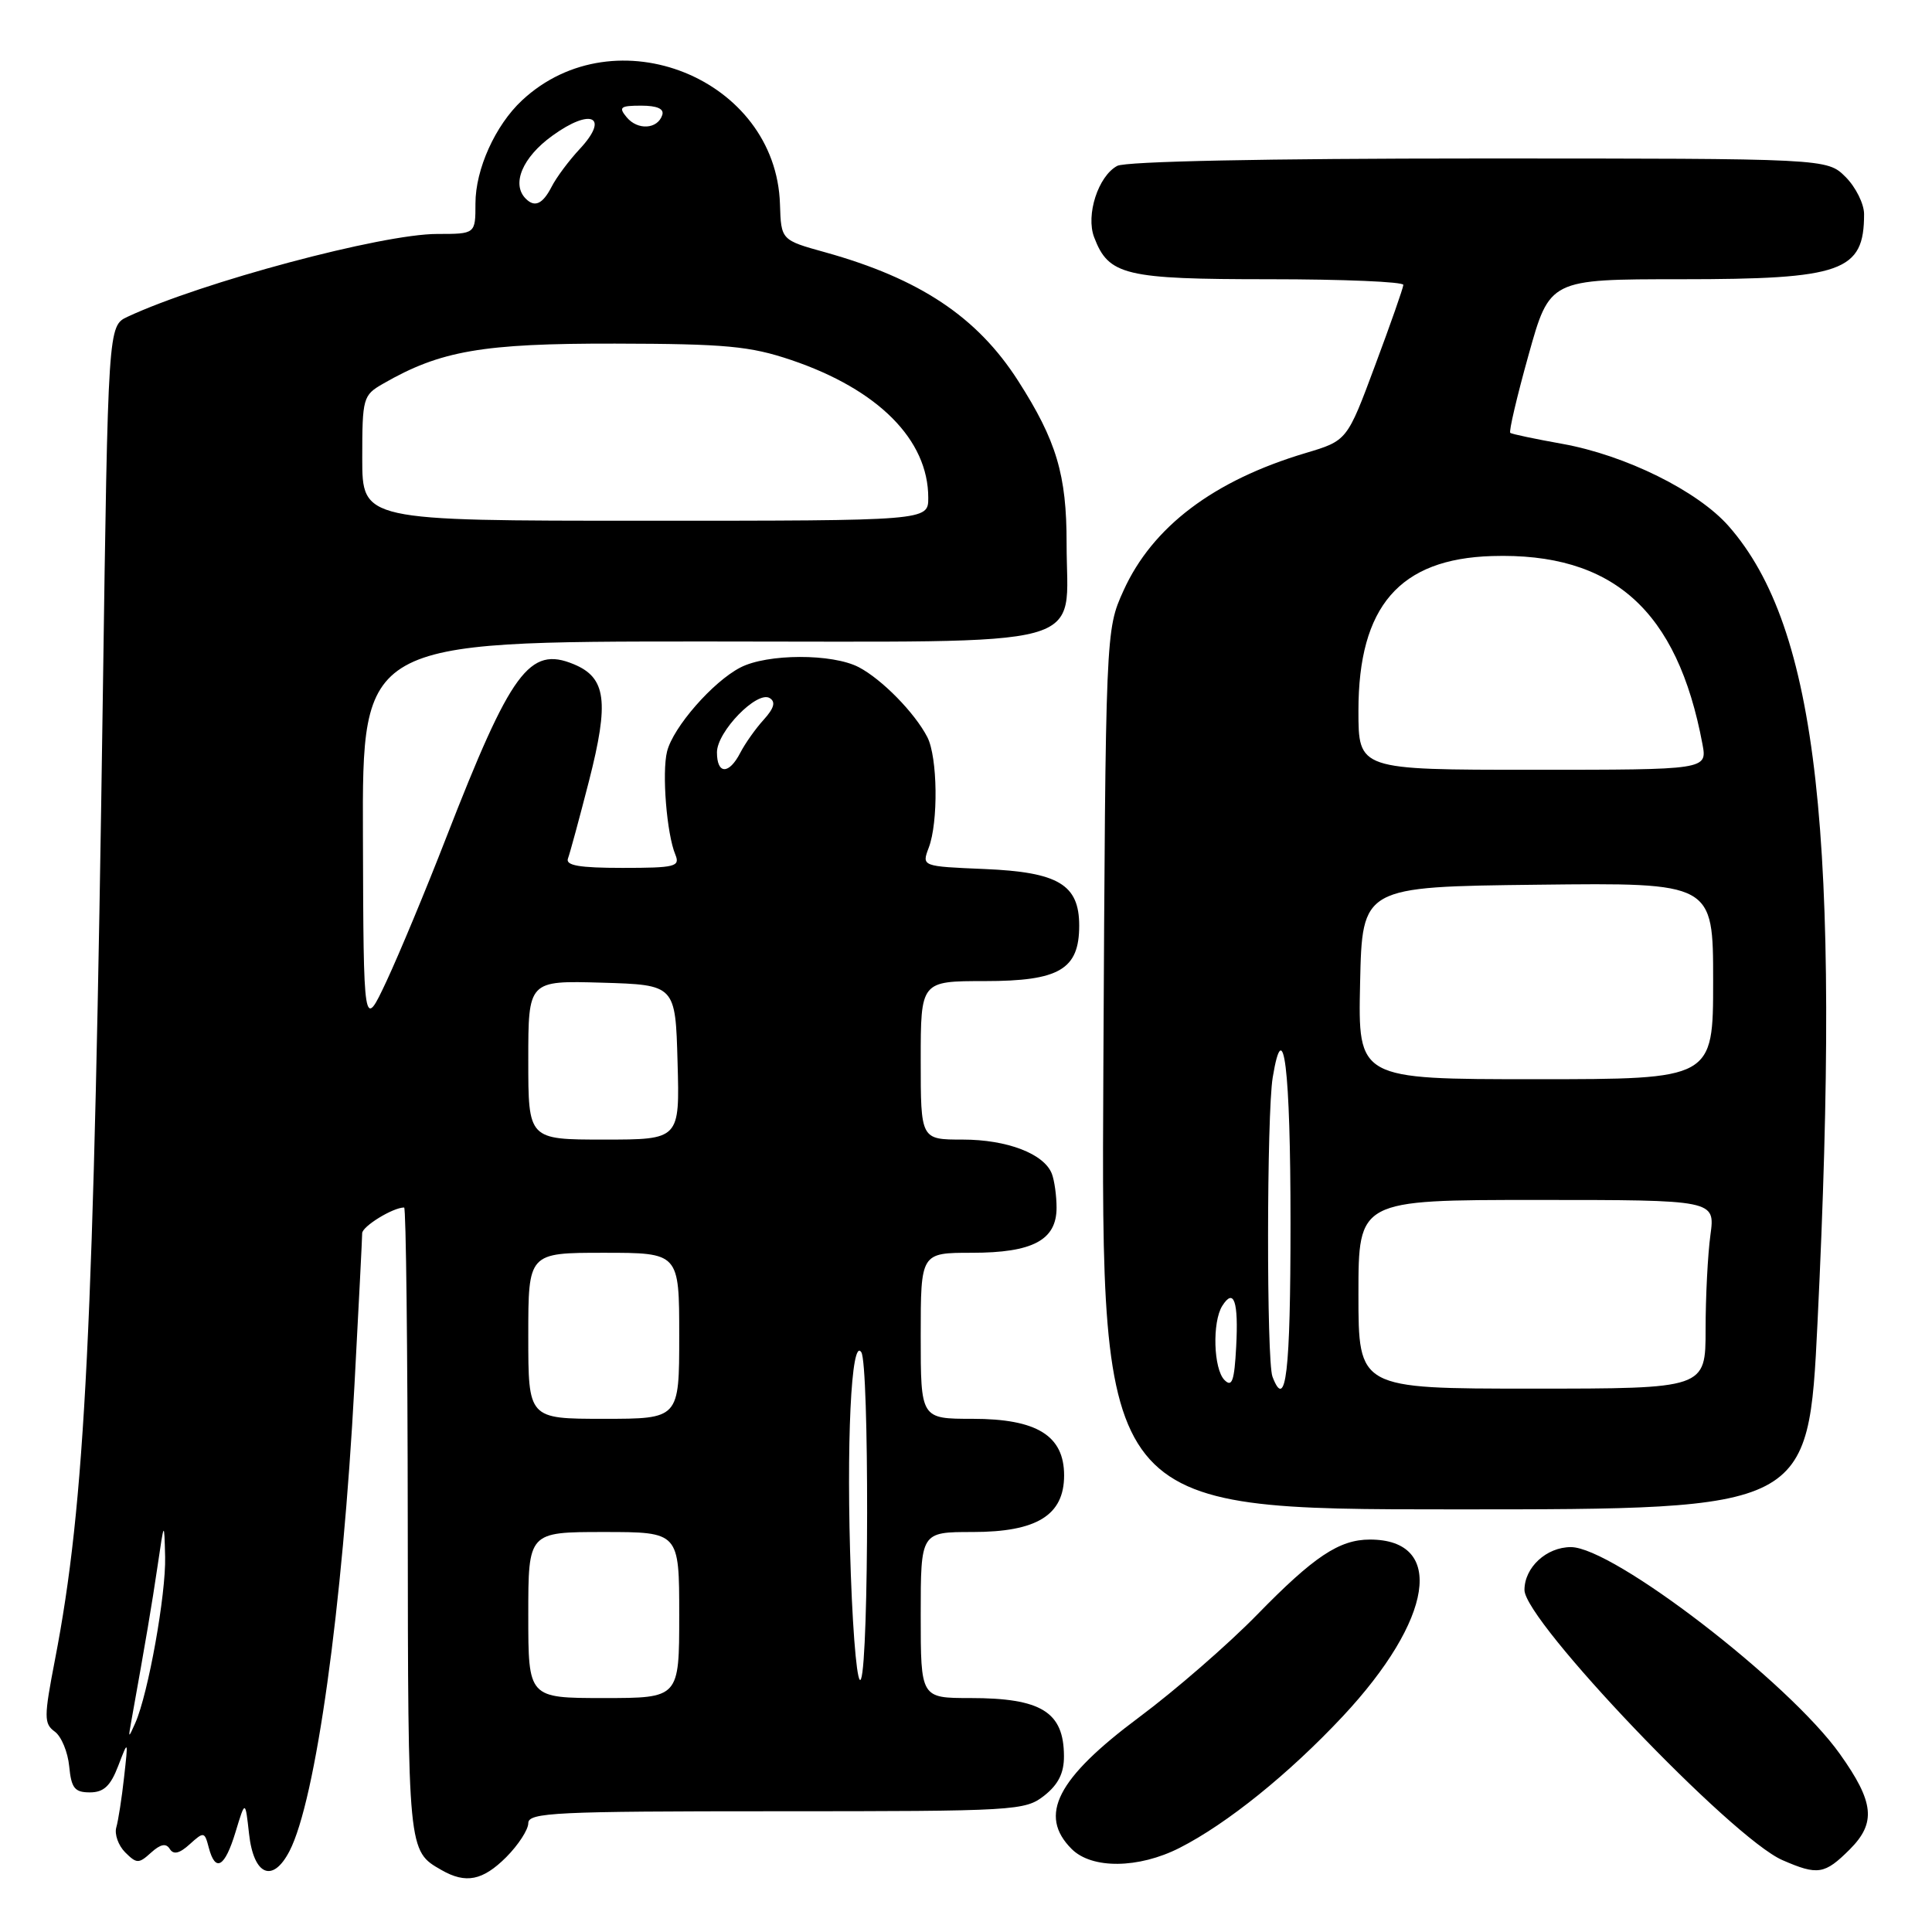 <?xml version="1.0" encoding="UTF-8" standalone="no"?>
<!DOCTYPE svg PUBLIC "-//W3C//DTD SVG 1.1//EN" "http://www.w3.org/Graphics/SVG/1.1/DTD/svg11.dtd" >
<svg xmlns="http://www.w3.org/2000/svg" xmlns:xlink="http://www.w3.org/1999/xlink" version="1.1" viewBox="0 0 256 256">
 <g >
 <path fill="currentColor"
d=" M 67.08 246.08 C 68.68 244.47 70.00 242.44 70.00 241.58 C 70.00 240.17 73.61 240.00 102.87 240.00 C 134.60 240.00 135.82 239.93 138.37 237.93 C 140.23 236.46 141.00 234.93 140.98 232.68 C 140.96 226.84 137.97 225.00 128.57 225.00 C 122.00 225.00 122.00 225.00 122.00 214.00 C 122.00 203.00 122.00 203.00 128.87 203.00 C 137.39 203.00 141.00 200.77 141.00 195.50 C 141.00 190.23 137.39 188.00 128.87 188.00 C 122.00 188.00 122.00 188.00 122.00 177.00 C 122.00 166.00 122.00 166.00 128.78 166.00 C 136.84 166.00 140.00 164.32 140.00 160.03 C 140.00 158.45 139.72 156.44 139.38 155.54 C 138.36 152.88 133.45 151.00 127.55 151.00 C 122.00 151.00 122.00 151.00 122.00 140.50 C 122.00 130.00 122.00 130.00 130.50 130.00 C 140.37 130.00 143.00 128.45 143.00 122.65 C 143.00 117.21 140.24 115.56 130.46 115.15 C 122.13 114.80 122.13 114.80 123.06 112.33 C 124.35 108.95 124.24 100.34 122.88 97.68 C 121.22 94.46 116.87 90.02 113.80 88.41 C 110.30 86.58 101.67 86.60 98.10 88.45 C 94.45 90.34 89.20 96.35 88.39 99.57 C 87.69 102.37 88.34 110.50 89.49 113.25 C 90.14 114.83 89.46 115.00 82.50 115.00 C 76.74 115.00 74.91 114.68 75.26 113.75 C 75.52 113.06 76.77 108.45 78.04 103.50 C 80.74 92.95 80.33 89.79 76.02 88.01 C 70.16 85.58 67.72 88.90 59.12 111.00 C 56.45 117.88 52.89 126.42 51.22 130.00 C 48.17 136.50 48.17 136.50 48.09 110.75 C 48.00 85.00 48.00 85.00 93.52 85.00 C 145.82 85.00 141.32 86.23 141.33 72.00 C 141.34 62.92 139.99 58.39 134.90 50.45 C 129.48 41.99 121.86 36.92 109.34 33.43 C 103.50 31.81 103.50 31.81 103.35 27.06 C 102.84 10.38 81.51 1.79 69.17 13.30 C 65.63 16.60 63.00 22.42 63.00 26.96 C 63.00 31.00 63.00 31.00 57.93 31.00 C 50.62 31.00 26.75 37.38 16.91 41.97 C 14.32 43.18 14.32 43.18 13.63 91.84 C 12.42 176.52 11.30 199.13 7.29 219.89 C 5.81 227.55 5.81 228.39 7.26 229.45 C 8.13 230.08 8.99 232.16 9.17 234.05 C 9.45 236.94 9.89 237.50 11.91 237.50 C 13.74 237.50 14.64 236.66 15.66 234.00 C 17.00 230.50 17.00 230.50 16.44 235.50 C 16.14 238.25 15.67 241.24 15.41 242.14 C 15.15 243.05 15.68 244.53 16.58 245.44 C 18.11 246.96 18.38 246.97 20.02 245.48 C 21.27 244.35 22.01 244.20 22.50 245.00 C 22.99 245.79 23.79 245.60 25.14 244.37 C 27.01 242.68 27.11 242.70 27.66 244.81 C 28.54 248.16 29.79 247.44 31.21 242.75 C 32.50 238.50 32.50 238.50 33.00 242.99 C 33.61 248.50 36.13 249.58 38.36 245.28 C 41.84 238.54 45.39 213.08 46.97 183.50 C 47.53 173.05 47.99 164.01 47.99 163.41 C 48.00 162.50 52.06 160.00 53.55 160.00 C 53.80 160.00 54.01 178.79 54.03 201.75 C 54.07 245.46 54.04 245.24 58.50 247.79 C 61.72 249.64 63.96 249.19 67.08 246.08 Z  M 245.11 245.05 C 248.62 241.53 248.34 238.80 243.80 232.42 C 237.06 222.93 213.75 205.00 208.15 205.00 C 204.91 205.00 202.00 207.69 202.00 210.68 C 202.00 214.78 229.49 243.58 236.19 246.48 C 240.87 248.52 241.78 248.37 245.11 245.05 Z  M 156.29 244.86 C 162.59 241.66 170.80 235.03 177.91 227.44 C 189.94 214.58 191.57 204.00 181.52 204.00 C 177.46 204.00 174.09 206.25 166.55 213.98 C 162.72 217.90 155.71 223.99 150.97 227.52 C 140.04 235.66 137.54 240.54 142.00 245.00 C 144.68 247.68 150.87 247.61 156.29 244.86 Z  M 240.83 175.25 C 243.97 110.85 240.89 83.19 229.06 69.72 C 224.96 65.05 215.37 60.31 207.00 58.81 C 203.43 58.17 200.33 57.52 200.12 57.36 C 199.91 57.20 201.00 52.55 202.54 47.04 C 205.34 37.00 205.34 37.00 222.72 37.00 C 244.14 37.00 247.00 35.98 247.00 28.37 C 247.00 27.02 245.90 24.80 244.55 23.45 C 242.09 21.00 242.09 21.00 195.98 21.00 C 167.81 21.00 149.16 21.38 148.04 21.98 C 145.52 23.33 143.85 28.48 144.98 31.44 C 146.90 36.49 149.03 37.00 168.22 37.00 C 178.00 37.00 185.98 37.34 185.95 37.75 C 185.93 38.16 184.24 42.98 182.20 48.44 C 178.50 58.39 178.50 58.39 173.00 60.03 C 160.80 63.67 152.70 69.80 148.87 78.26 C 146.50 83.50 146.50 83.50 146.20 141.75 C 145.90 200.00 145.90 200.00 192.76 200.00 C 239.62 200.00 239.62 200.00 240.83 175.25 Z  M 17.41 228.00 C 19.34 217.26 20.11 212.72 20.88 207.50 C 21.76 201.50 21.76 201.50 21.88 206.29 C 22.00 211.25 19.64 224.43 17.93 228.30 C 17.00 230.40 16.98 230.38 17.41 228.00 Z  M 70.00 214.00 C 70.00 203.00 70.00 203.00 80.00 203.00 C 90.00 203.00 90.00 203.00 90.00 214.00 C 90.00 225.00 90.00 225.00 80.00 225.00 C 70.00 225.00 70.00 225.00 70.00 214.00 Z  M 112.74 208.65 C 112.11 191.36 112.79 177.06 114.13 179.18 C 115.18 180.83 115.14 219.79 114.09 222.47 C 113.65 223.60 113.07 217.71 112.74 208.65 Z  M 70.00 177.00 C 70.00 166.00 70.00 166.00 80.00 166.00 C 90.00 166.00 90.00 166.00 90.00 177.00 C 90.00 188.00 90.00 188.00 80.00 188.00 C 70.00 188.00 70.00 188.00 70.00 177.00 Z  M 70.00 140.46 C 70.00 129.93 70.00 129.93 79.75 130.21 C 89.50 130.50 89.50 130.50 89.78 140.75 C 90.07 151.00 90.07 151.00 80.03 151.00 C 70.00 151.00 70.00 151.00 70.00 140.46 Z  M 95.00 99.69 C 95.00 96.94 100.33 91.47 101.99 92.50 C 102.81 93.00 102.57 93.84 101.20 95.36 C 100.13 96.53 98.73 98.51 98.09 99.75 C 96.59 102.66 95.00 102.63 95.00 99.69 Z  M 48.00 60.72 C 48.00 52.73 48.10 52.37 50.75 50.85 C 58.36 46.46 63.93 45.50 81.50 45.53 C 96.16 45.56 99.37 45.86 104.83 47.70 C 116.36 51.60 123.00 58.27 123.00 65.96 C 123.00 69.00 123.00 69.00 85.50 69.00 C 48.00 69.00 48.00 69.00 48.00 60.72 Z  M 69.67 26.33 C 67.73 24.40 69.23 20.84 73.18 17.99 C 78.33 14.25 80.82 15.45 76.82 19.74 C 75.40 21.26 73.72 23.51 73.09 24.75 C 71.91 27.04 70.86 27.53 69.67 26.33 Z  M 83.04 15.54 C 81.93 14.21 82.19 14.00 84.96 14.00 C 87.08 14.00 88.03 14.42 87.75 15.25 C 87.13 17.13 84.49 17.29 83.04 15.54 Z  M 162.25 182.86 C 160.79 181.39 160.61 175.17 161.96 173.03 C 163.50 170.60 164.12 172.45 163.80 178.44 C 163.56 182.99 163.25 183.87 162.25 182.86 Z  M 168.61 182.42 C 167.81 180.35 167.84 147.60 168.64 142.77 C 170.08 134.05 171.00 141.57 171.00 162.06 C 171.00 181.92 170.39 187.08 168.61 182.42 Z  M 180.00 171.50 C 180.00 159.00 180.00 159.00 203.64 159.00 C 227.27 159.00 227.27 159.00 226.64 163.64 C 226.29 166.19 226.00 171.82 226.00 176.14 C 226.00 184.00 226.00 184.00 203.00 184.00 C 180.00 184.00 180.00 184.00 180.00 171.50 Z  M 180.22 130.25 C 180.50 117.50 180.50 117.50 203.75 117.23 C 227.00 116.96 227.00 116.96 227.00 129.98 C 227.00 143.00 227.00 143.00 203.47 143.00 C 179.94 143.00 179.94 143.00 180.22 130.25 Z  M 180.00 94.16 C 180.00 80.35 185.45 74.05 197.70 73.68 C 213.70 73.19 222.25 80.83 225.58 98.58 C 226.22 102.00 226.22 102.00 203.11 102.00 C 180.00 102.00 180.00 102.00 180.00 94.16 Z "/>
</g>
</svg>